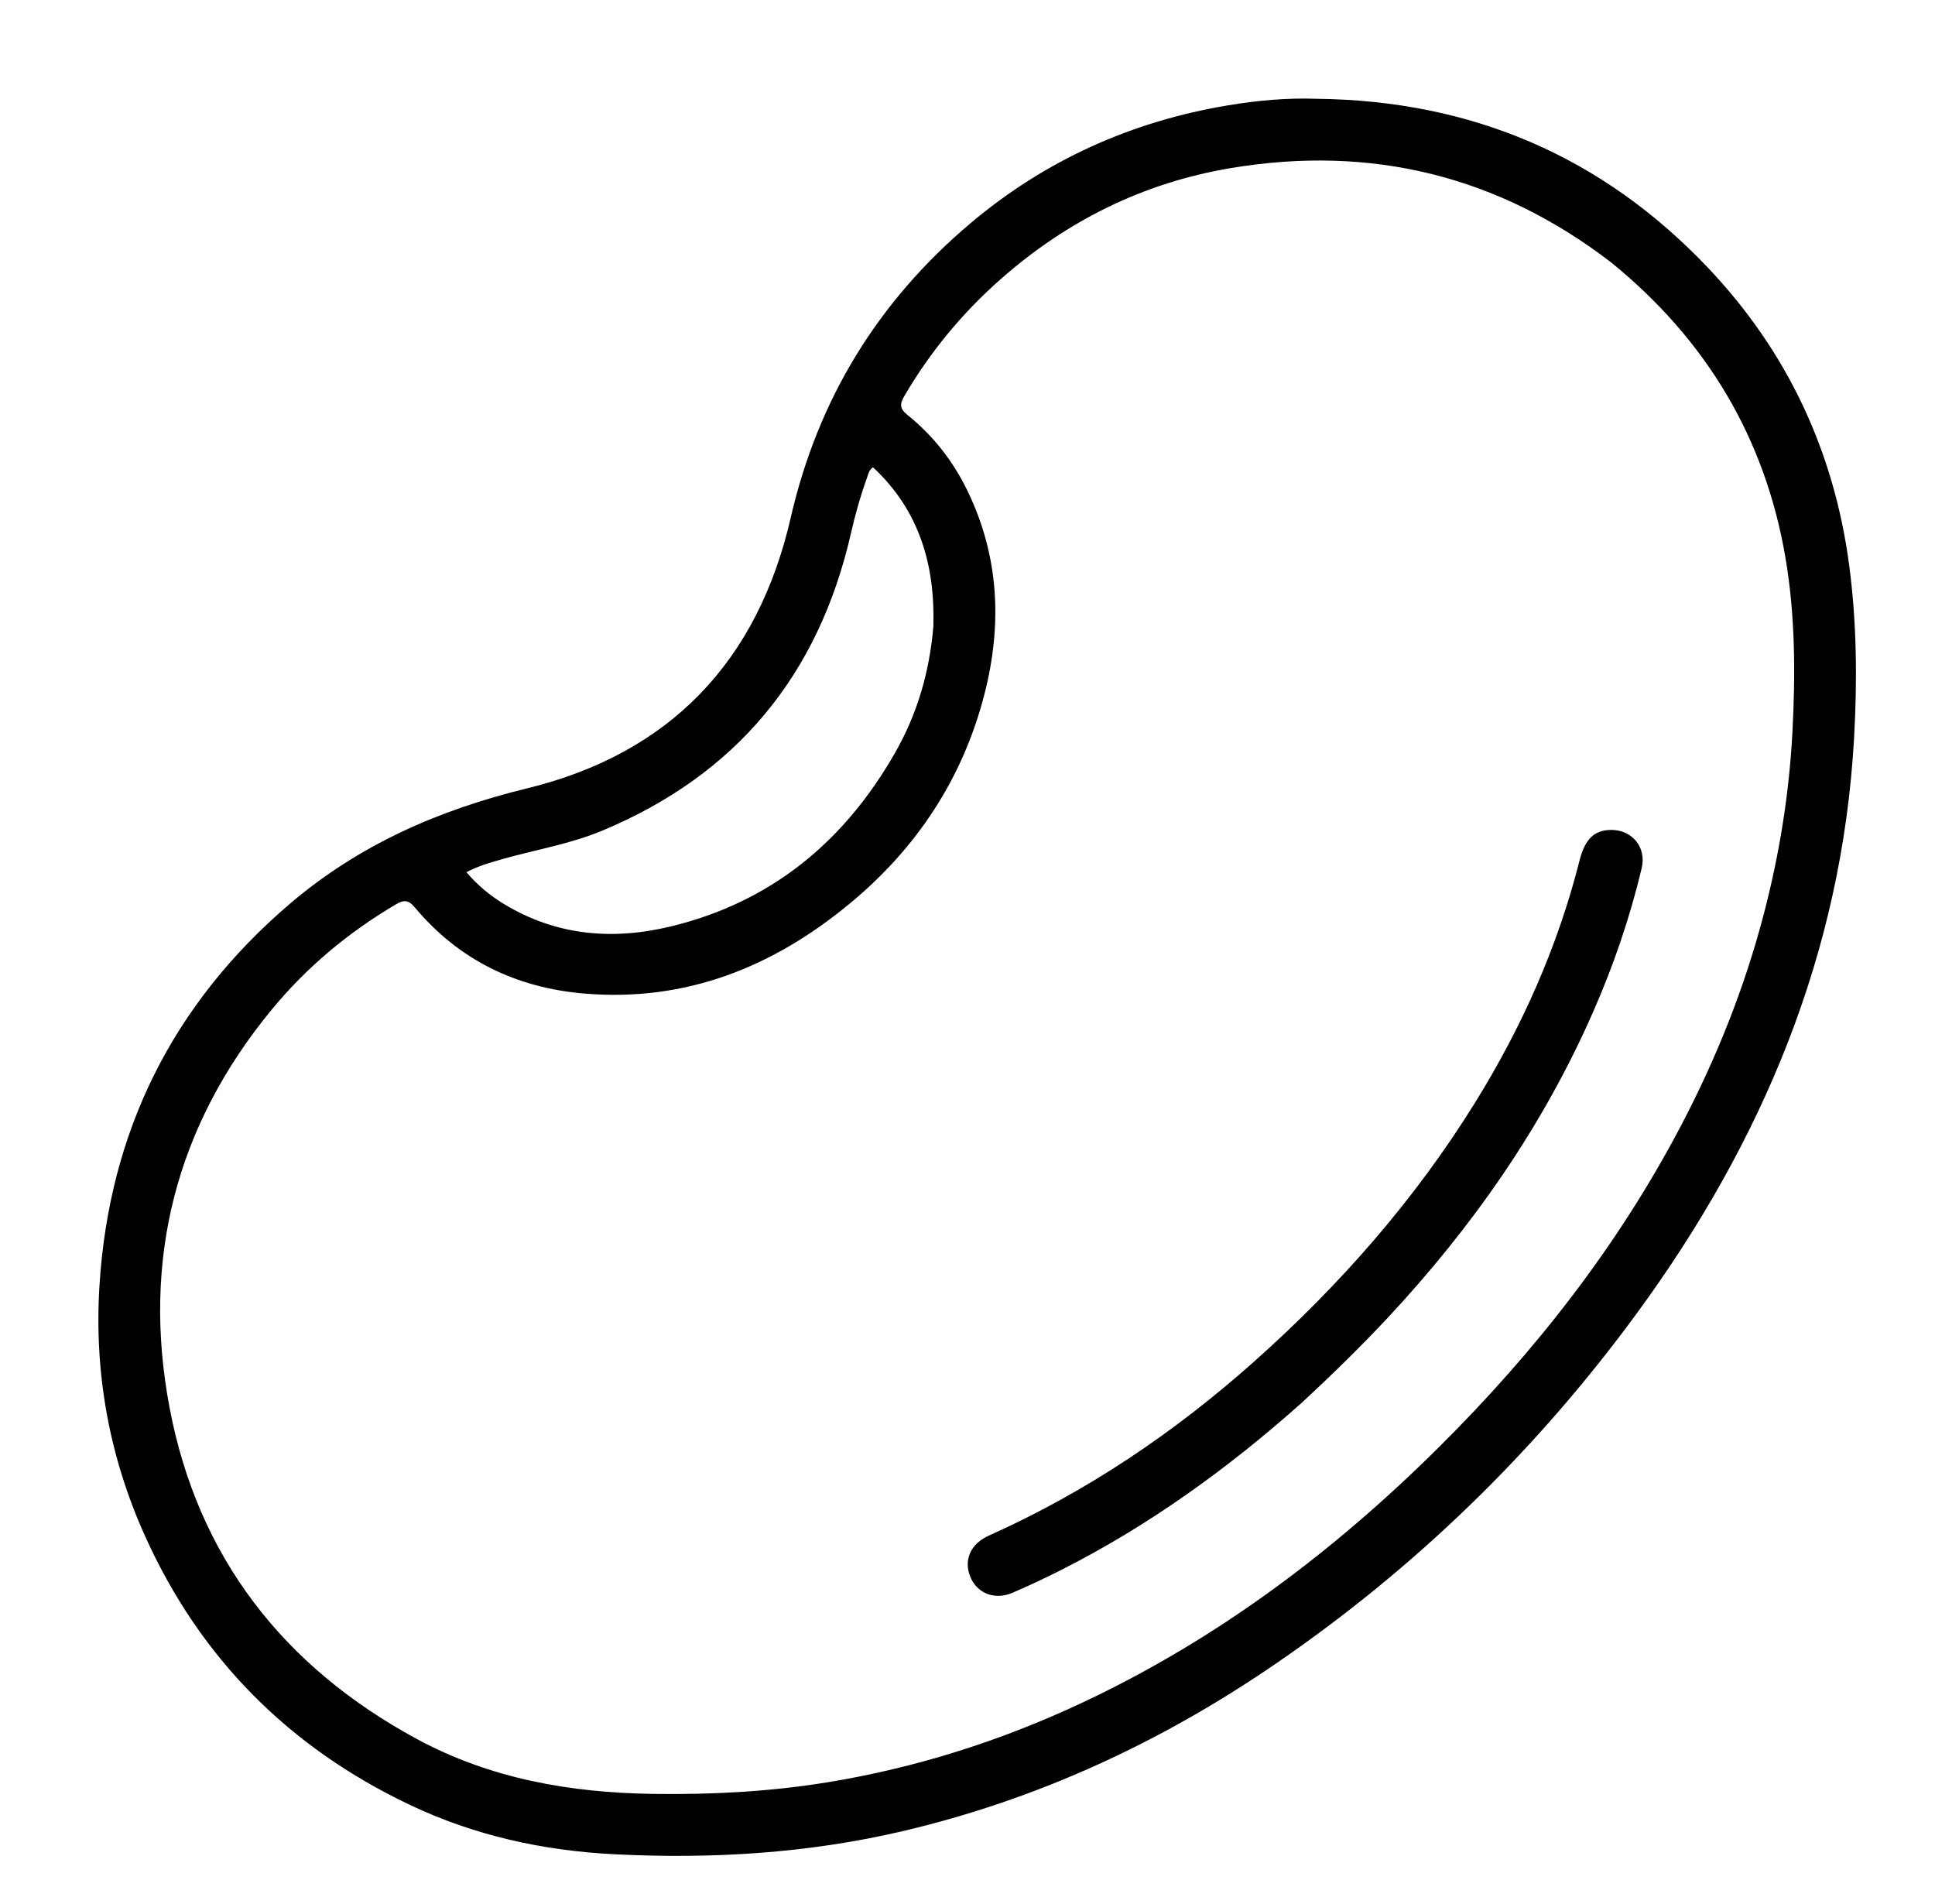 <svg version="1.1" id="Layer_1" xmlns="http://www.w3.org/2000/svg" xmlns:xlink="http://www.w3.org/1999/xlink" x="0px" y="0px"
	 width="100%" viewBox="0 0 992 976" enable-background="new 0 0 992 976" xml:space="preserve">
<path fill="#000000" opacity="1" stroke="none" 
	d="
M675,50.647 
	C754.499,51.526 821.641,80.227 875.918,137.597 
	C916.263,180.242 940.182,231.293 947.958,289.447 
	C951.91,319.006 952.179,348.826 950.492,378.68 
	C944.274,488.651 903.434,585.562 839.075,673.392 
	C787.322,744.016 725.264,804.306 652.903,853.703 
	C594.73,893.416 531.716,922.582 462.92,938.74 
	C414.231,950.176 364.948,953.12 315.095,950.633 
	C278.35,948.8 243.177,941.033 210.008,925.257 
	C148.202,895.863 102.661,850.182 74.417,787.628 
	C55.967,746.765 48.215,703.71 50.99,659.166 
	C55.904,580.289 88.399,514.699 148.702,463.266 
	C184.046,433.121 225.034,415.181 270.086,404.201 
	C343.56,386.295 388.49,338.993 405.386,265.363 
	C419.287,204.786 450.011,154.604 497.392,114.577 
	C535.848,82.089 580.177,62.202 629.746,53.975 
	C644.535,51.52 659.46,50.114 675,50.647 
M825.985,134.545 
	C768.131,90.114 703.085,74.19 631.31,86.121 
	C586.317,93.599 546.882,113.179 512.763,143.331 
	C493.281,160.548 476.88,180.396 463.705,202.883 
	C461.362,206.881 460.955,209.318 465.233,212.747 
	C478.395,223.298 488.633,236.437 495.997,251.641 
	C512.256,285.208 513.835,320.156 504.707,355.788 
	C493.593,399.176 469.969,434.833 435.634,463.241 
	C396.166,495.896 351.414,513.822 299.306,509.345 
	C264.541,506.358 235.253,492.173 212.711,465.254 
	C209.238,461.108 206.879,461.332 202.845,463.712 
	C178.642,477.995 157.338,495.738 139.47,517.389 
	C90.101,577.211 72.62,645.925 86.916,721.609 
	C101.38,798.181 145.175,854.389 213.515,891.434 
	C251.312,911.923 292.33,919.076 334.851,919.681 
	C364.699,920.105 394.375,918.578 423.886,913.787 
	C469.55,906.373 513.164,892.497 554.976,872.847 
	C623.771,840.516 683.56,795.593 737.336,742.259 
	C786.865,693.138 829.438,638.79 861.919,576.843 
	C880.077,542.21 894.479,506.097 904.337,468.219 
	C912.271,437.732 917.254,406.811 918.909,375.306 
	C920.485,345.285 920.357,315.268 915.29,285.676 
	C904.8,224.414 874.786,174.228 825.985,134.545 
M478.5,321.052 
	C479.404,289.607 471.312,261.652 447.548,239.556 
	C445.387,241.115 445.159,243.054 444.559,244.712 
	C441.162,254.107 438.453,263.698 436.231,273.447 
	C419.694,346.014 377.561,397.205 308.614,425.91 
	C292.238,432.728 274.72,435.573 257.767,440.384 
	C251.614,442.13 245.381,443.837 239.12,447.154 
	C244.844,453.855 251.102,459.017 258.055,463.271 
	C284.89,479.687 313.877,482.193 343.775,474.984 
	C395.325,462.553 432.862,431.492 458.871,385.924 
	C470.164,366.137 476.532,344.708 478.5,321.052 
z"/>
<path fill="#000000" opacity="1" stroke="none" 
	d="
M667.765,718.786 
	C629.683,752.794 588.869,782.267 543.494,805.147 
	C535.468,809.194 527.319,813.026 519.06,816.57 
	C509.945,820.481 500.904,816.886 497.446,808.415 
	C493.901,799.731 497.614,791.446 506.895,787.29 
	C557.058,764.826 602.059,734.456 643,697.977 
	C686.781,658.967 725.189,615.308 756.164,565.361 
	C780.195,526.613 798.586,485.403 809.787,441.101 
	C812.531,430.245 817.284,425.619 825.712,425.473 
	C836.679,425.284 844.18,434.349 841.629,445.084 
	C835.571,470.578 827.089,495.273 816.531,519.247 
	C790.807,577.659 754.802,629.139 711.358,675.672 
	C697.469,690.549 682.922,704.713 667.765,718.786 
z"/>
</svg>
